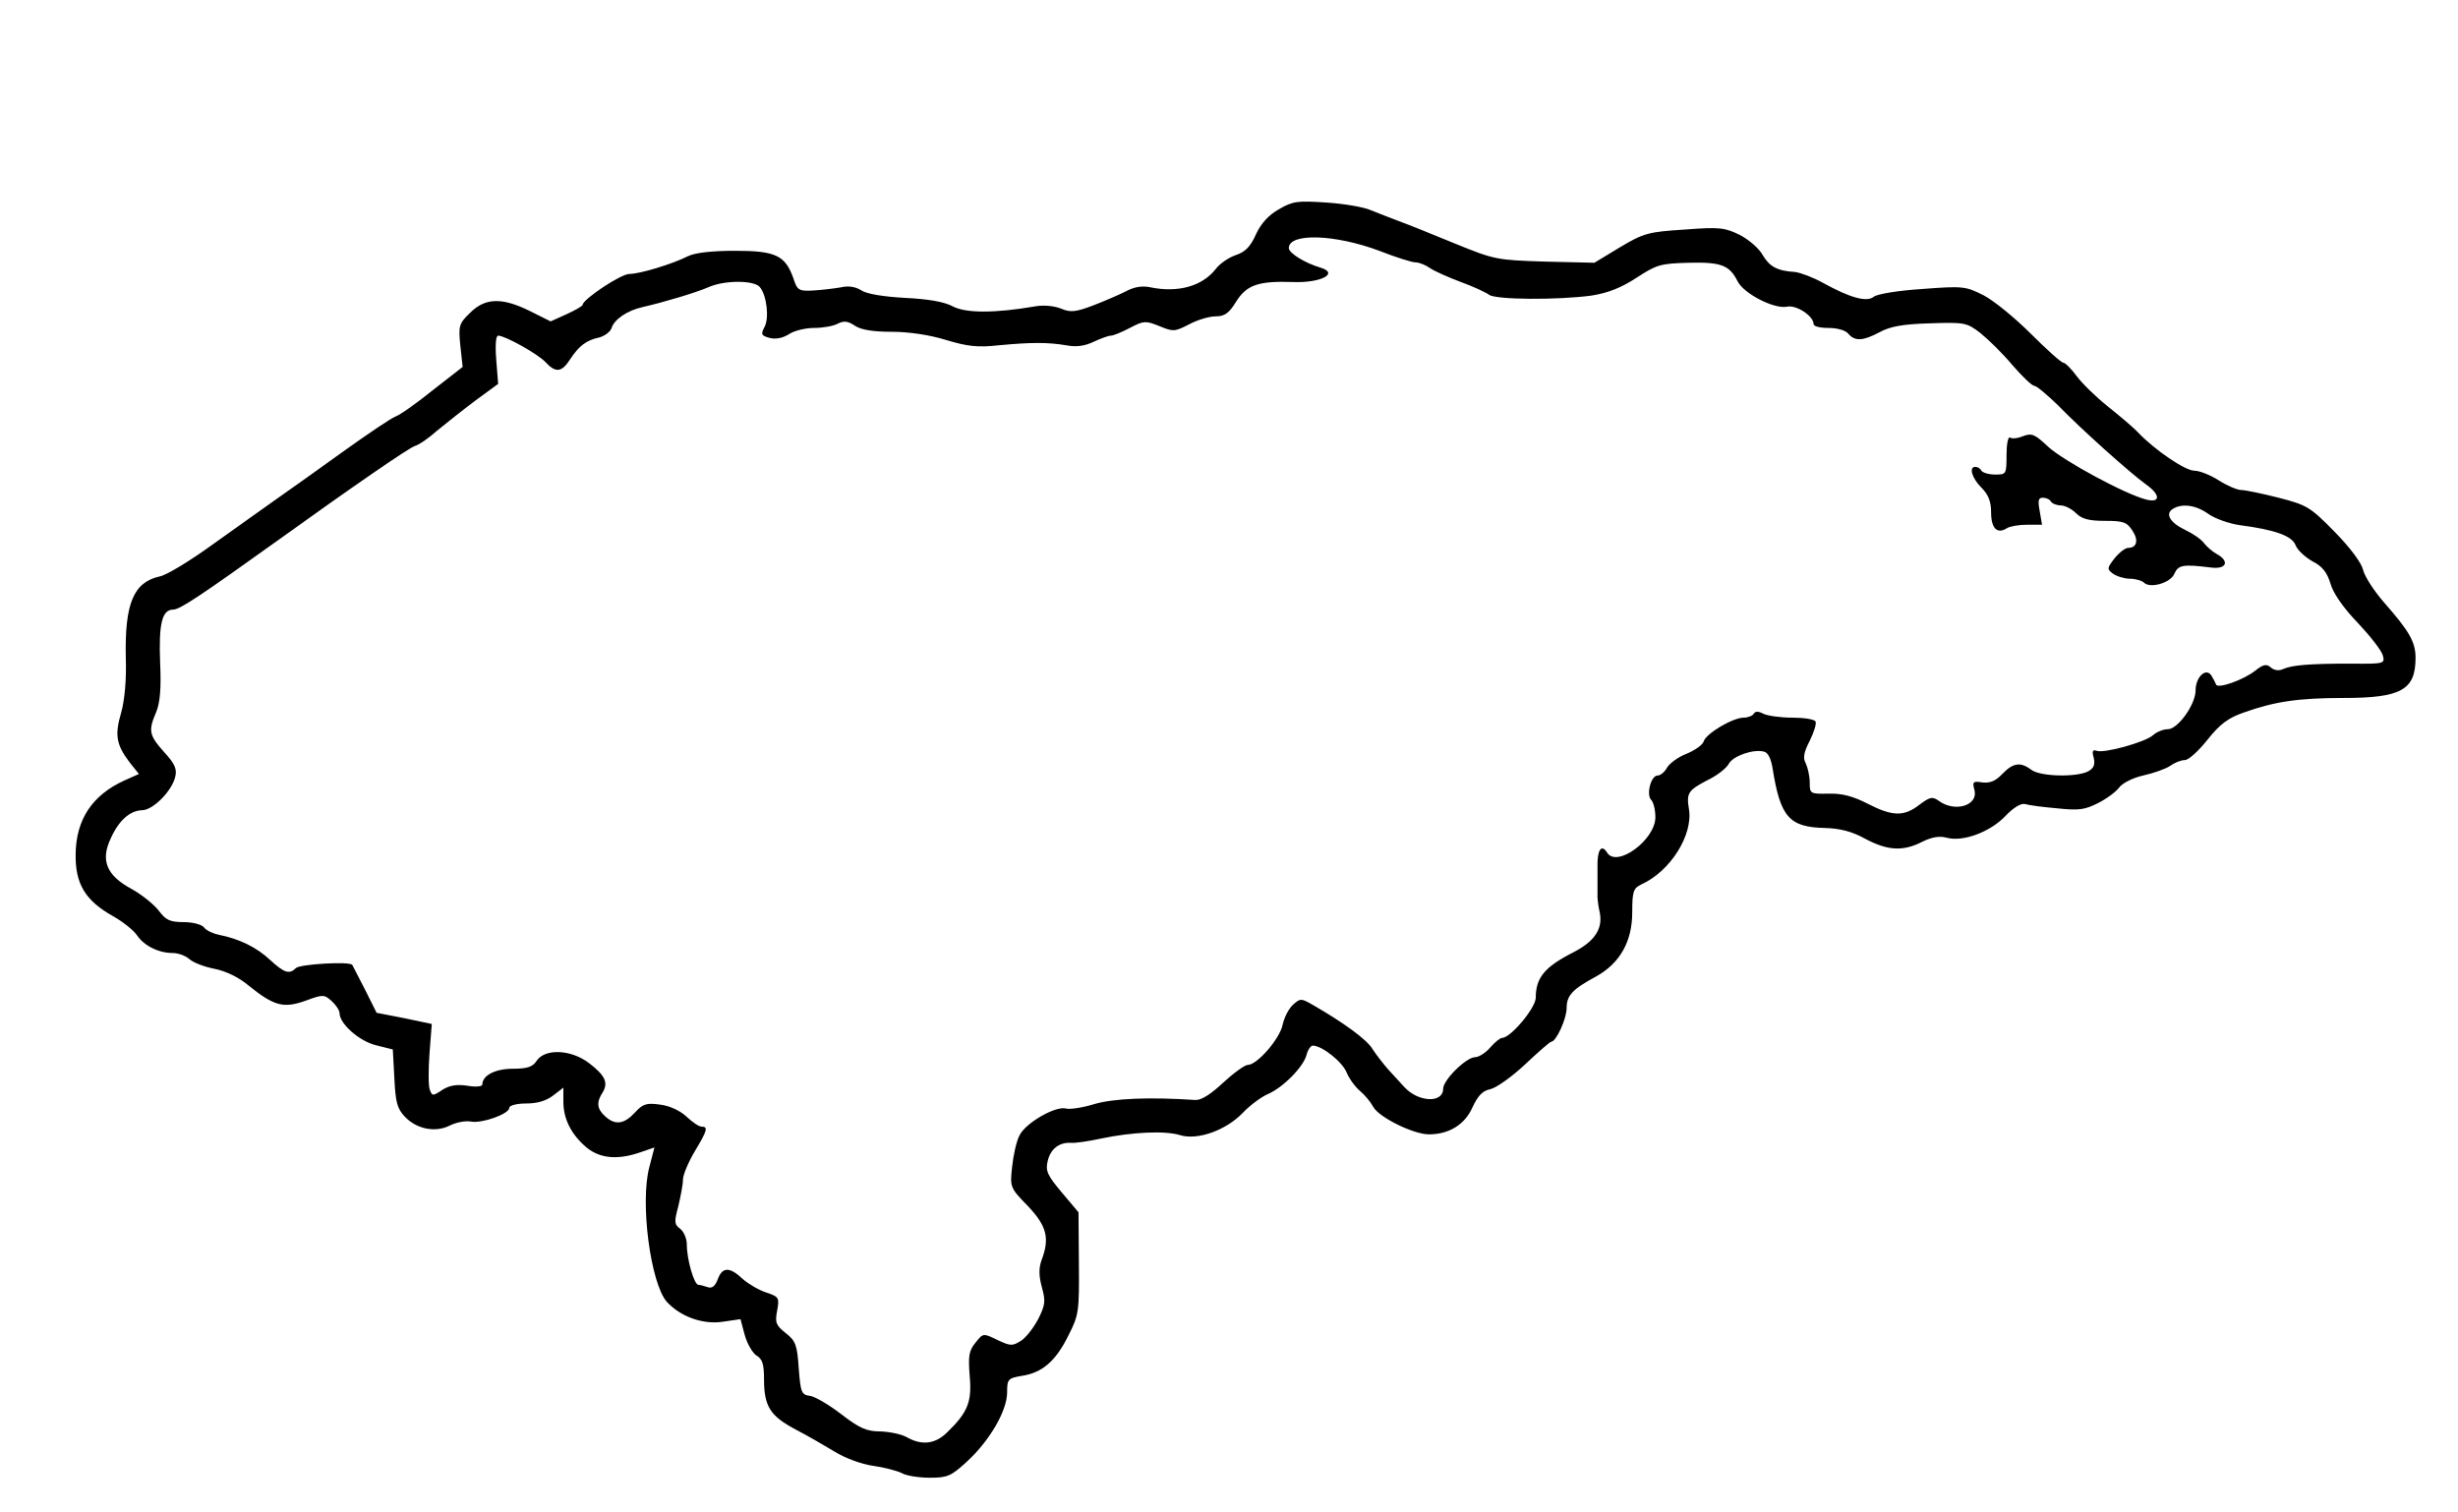 <?xml version="1.0" standalone="no"?>
<!DOCTYPE svg PUBLIC "-//W3C//DTD SVG 20010904//EN"
 "http://www.w3.org/TR/2001/REC-SVG-20010904/DTD/svg10.dtd">
<svg version="1.0" xmlns="http://www.w3.org/2000/svg"
 width="637pt" height="392pt" viewBox="0 0 637 392"
 preserveAspectRatio="xMidYMid meet">

<g transform="translate(0,392) scale(0.1,-0.1)"
fill="#000000" stroke="none">
<path d="M3315 3378 c-27 -15 -47 -37 -60 -65 -14 -32 -28 -46 -52 -54 -18 -6
-42 -22 -53 -37 -35 -44 -97 -61 -167 -47 -21 5 -43 2 -65 -10 -18 -9 -57 -26
-86 -37 -45 -17 -58 -18 -82 -8 -17 7 -45 10 -67 6 -105 -18 -180 -18 -214 0
-22 12 -64 19 -124 22 -55 3 -98 10 -112 19 -16 10 -34 13 -55 8 -18 -3 -51
-7 -72 -8 -36 -2 -40 1 -50 32 -21 59 -46 71 -151 71 -60 0 -104 -5 -122 -14
-42 -21 -125 -46 -152 -46 -22 0 -121 -66 -121 -80 0 -3 -19 -14 -41 -24 l-42
-19 -54 27 c-73 36 -116 34 -155 -5 -29 -28 -30 -34 -25 -85 l6 -55 -77 -60
c-42 -34 -86 -65 -98 -69 -12 -5 -70 -44 -130 -87 -60 -43 -138 -99 -174 -124
-36 -25 -112 -80 -170 -121 -58 -42 -119 -79 -136 -82 -68 -15 -91 -70 -88
-211 2 -56 -3 -110 -12 -142 -17 -58 -13 -83 22 -129 l24 -30 -38 -17 c-83
-38 -125 -101 -126 -191 -1 -77 25 -120 96 -160 27 -15 55 -38 63 -50 18 -27
56 -46 92 -46 15 0 34 -7 44 -16 10 -9 39 -20 65 -25 30 -6 63 -22 89 -44 65
-52 89 -59 146 -39 46 17 49 17 69 -1 11 -10 20 -24 20 -31 0 -27 50 -72 94
-83 l44 -11 4 -74 c3 -62 7 -79 27 -100 31 -33 80 -42 117 -23 16 8 41 13 55
10 29 -5 99 20 99 36 0 6 20 11 44 11 29 0 52 7 70 21 l26 20 0 -36 c0 -45 20
-85 60 -119 35 -29 82 -33 141 -12 l35 12 -13 -50 c-25 -92 3 -302 45 -350 35
-38 92 -59 143 -52 l48 7 11 -41 c6 -22 20 -46 30 -53 16 -9 20 -23 20 -62 0
-70 16 -95 82 -130 31 -16 77 -43 102 -58 26 -16 69 -32 98 -36 29 -4 63 -13
75 -19 12 -7 45 -12 73 -12 45 0 55 4 96 42 59 54 104 132 104 179 0 34 2 37
38 43 53 8 88 38 121 105 27 53 28 62 27 187 l-1 132 -43 51 c-37 44 -43 56
-37 81 7 32 30 50 61 48 10 -1 45 4 77 11 81 17 166 21 205 9 45 -14 119 12
163 58 19 20 48 41 64 48 40 17 93 71 101 102 3 13 11 24 16 24 24 0 77 -42
88 -70 7 -17 23 -38 35 -48 12 -10 27 -28 34 -41 15 -27 104 -71 144 -71 52 0
93 25 113 70 14 30 26 43 46 47 15 3 56 32 90 64 35 33 65 59 68 59 13 0 40
60 40 87 0 33 15 49 76 82 62 34 94 91 94 166 0 55 3 63 24 73 75 34 134 128
123 195 -7 42 -2 49 50 76 23 11 47 30 53 41 11 21 64 39 91 32 11 -2 19 -19
23 -45 20 -125 43 -151 136 -153 38 -1 70 -9 104 -28 58 -31 98 -33 147 -8 24
12 44 16 63 11 42 -12 113 14 153 56 21 22 41 34 51 31 10 -3 47 -8 83 -11 56
-6 72 -4 107 14 22 11 47 30 54 40 8 11 35 25 62 31 27 6 58 17 70 25 11 8 28
15 38 15 10 0 36 24 59 53 32 40 53 56 93 70 81 29 143 38 260 38 149 0 186
21 186 104 0 41 -16 69 -82 144 -26 30 -50 67 -54 84 -4 18 -33 57 -73 98 -64
65 -72 70 -146 89 -43 11 -87 20 -97 20 -10 0 -36 11 -58 25 -22 14 -50 25
-63 25 -24 0 -102 53 -146 99 -13 14 -49 44 -79 68 -30 24 -66 59 -80 78 -14
19 -30 35 -35 35 -5 0 -43 34 -84 75 -41 41 -96 86 -123 100 -46 23 -53 24
-158 16 -63 -4 -117 -13 -126 -20 -18 -15 -61 -3 -132 36 -25 14 -57 26 -72
28 -47 3 -66 14 -84 44 -9 17 -36 40 -59 52 -39 19 -52 21 -143 14 -94 -6
-106 -9 -168 -46 l-66 -40 -129 3 c-125 4 -130 5 -233 47 -58 24 -123 50 -145
58 -22 8 -54 21 -72 28 -17 8 -69 17 -115 20 -75 5 -87 4 -123 -17z m262 -109
c41 -16 82 -29 91 -29 10 0 27 -7 38 -15 12 -8 48 -24 80 -36 33 -12 65 -27
73 -33 17 -13 178 -14 266 -2 43 7 76 20 116 46 52 34 62 37 135 39 84 2 106
-6 127 -48 16 -32 94 -72 127 -66 25 6 70 -24 70 -45 0 -6 17 -10 39 -10 22 0
44 -6 51 -15 17 -20 38 -19 81 4 27 15 61 21 130 23 90 3 96 2 131 -25 20 -16
58 -53 83 -83 26 -30 51 -54 57 -54 6 0 34 -24 63 -52 56 -58 184 -173 227
-204 37 -26 37 -48 1 -39 -54 13 -216 101 -255 137 -34 32 -42 36 -64 28 -14
-6 -30 -8 -35 -4 -5 3 -9 -17 -9 -45 0 -50 -1 -51 -29 -51 -17 0 -33 5 -36 10
-3 6 -10 10 -16 10 -17 0 -9 -29 16 -54 18 -18 25 -36 25 -64 0 -42 16 -57 41
-41 8 5 31 9 53 9 l38 0 -6 35 c-5 27 -4 35 8 35 8 0 18 -4 21 -10 3 -5 15
-10 26 -10 10 0 28 -9 39 -20 15 -15 33 -20 75 -20 47 0 57 -3 71 -25 17 -25
12 -45 -11 -45 -7 0 -23 -12 -35 -27 -20 -26 -20 -28 -4 -40 10 -7 30 -13 44
-13 14 0 31 -5 36 -10 16 -16 69 -1 79 23 10 23 23 25 95 16 40 -5 49 16 15
35 -11 6 -26 19 -33 28 -7 10 -29 25 -48 34 -40 19 -54 42 -33 55 24 15 60 10
92 -13 17 -12 53 -25 81 -29 92 -12 136 -28 145 -52 5 -13 25 -31 44 -42 26
-13 38 -29 47 -59 7 -24 34 -63 70 -100 32 -34 61 -71 65 -84 6 -22 5 -23 -82
-22 -111 0 -153 -4 -176 -14 -10 -5 -23 -4 -32 4 -11 10 -20 8 -40 -8 -32 -25
-98 -48 -102 -36 -2 5 -7 15 -12 23 -14 22 -41 -4 -41 -38 0 -37 -46 -101 -72
-101 -12 0 -29 -7 -39 -16 -21 -18 -126 -47 -145 -40 -11 4 -13 -1 -8 -18 4
-18 0 -27 -14 -35 -30 -16 -125 -14 -148 4 -28 21 -47 18 -75 -11 -17 -18 -31
-24 -51 -22 -25 4 -27 2 -21 -20 10 -40 -51 -58 -92 -28 -17 12 -23 11 -51
-10 -40 -31 -70 -30 -134 3 -37 19 -66 27 -101 26 -48 -1 -49 0 -49 29 0 16
-5 38 -10 49 -8 14 -6 28 10 59 11 22 18 45 15 50 -3 6 -31 10 -61 10 -31 0
-64 5 -74 10 -13 7 -21 7 -25 0 -3 -5 -15 -10 -26 -10 -28 0 -98 -41 -104 -62
-3 -9 -23 -23 -45 -32 -21 -8 -44 -25 -50 -36 -6 -11 -17 -20 -24 -20 -18 0
-30 -50 -17 -63 6 -6 11 -26 11 -45 0 -59 -100 -132 -125 -92 -15 24 -26 7
-25 -37 0 -27 0 -57 0 -68 -1 -11 2 -34 6 -51 8 -42 -14 -74 -68 -102 -75 -38
-98 -66 -98 -118 0 -26 -65 -104 -87 -104 -5 0 -19 -11 -31 -25 -12 -14 -30
-25 -39 -25 -23 0 -83 -59 -83 -82 0 -38 -65 -35 -101 5 -11 12 -30 33 -43 47
-12 14 -30 37 -39 51 -14 24 -74 68 -154 114 -31 18 -33 18 -52 1 -12 -11 -23
-34 -27 -52 -7 -36 -66 -104 -90 -104 -8 0 -37 -21 -64 -46 -32 -30 -57 -46
-72 -45 -120 8 -210 4 -260 -10 -32 -10 -66 -15 -76 -12 -27 7 -105 -38 -120
-70 -8 -15 -16 -52 -19 -81 -6 -53 -5 -55 41 -102 49 -52 57 -83 35 -141 -7
-20 -7 -39 1 -69 10 -36 9 -46 -9 -82 -12 -23 -32 -49 -45 -57 -22 -14 -27
-14 -61 2 -37 18 -37 18 -57 -7 -17 -21 -19 -34 -15 -86 6 -66 -4 -94 -58
-146 -31 -31 -66 -35 -105 -13 -14 8 -44 14 -68 15 -36 0 -54 8 -101 44 -31
24 -68 46 -81 48 -23 3 -25 8 -30 71 -4 61 -8 72 -34 92 -25 20 -28 27 -22 58
6 33 5 36 -28 47 -19 6 -46 22 -61 35 -34 32 -53 32 -65 -1 -7 -18 -15 -24
-26 -20 -9 3 -20 6 -24 6 -11 0 -30 65 -30 104 0 16 -8 34 -17 41 -16 12 -16
18 -5 59 6 26 12 56 12 69 0 12 14 45 30 72 33 55 36 65 18 65 -7 0 -24 12
-39 26 -16 15 -43 28 -68 31 -36 5 -45 2 -66 -21 -28 -30 -51 -33 -77 -9 -21
19 -23 36 -6 62 15 25 6 44 -36 76 -46 35 -113 38 -135 6 -10 -16 -24 -21 -62
-21 -45 0 -79 -17 -79 -41 0 -5 -17 -7 -39 -3 -28 4 -46 1 -65 -11 -24 -16
-26 -16 -32 0 -4 9 -4 52 -1 94 l6 77 -71 15 -72 14 -30 60 c-17 33 -32 62
-33 64 -6 10 -136 2 -146 -8 -17 -17 -30 -13 -67 21 -35 33 -81 55 -132 65
-15 3 -33 11 -39 19 -6 8 -30 14 -53 14 -35 0 -46 5 -64 29 -12 16 -44 42 -71
57 -65 35 -81 74 -54 131 21 47 50 72 81 73 28 0 77 49 86 86 5 20 0 34 -29
65 -39 44 -41 55 -20 104 10 25 13 62 10 127 -4 102 5 138 34 138 17 0 71 36
276 183 192 138 333 235 350 241 11 3 37 21 58 40 22 18 66 53 98 77 l60 44
-5 63 c-3 38 -1 62 5 62 18 0 104 -48 123 -69 26 -28 42 -26 63 7 23 35 42 50
75 57 15 4 30 15 33 25 7 22 40 45 80 54 57 13 140 38 172 52 41 18 117 18
132 0 18 -21 25 -81 12 -104 -10 -19 -8 -22 14 -28 16 -4 34 0 50 10 13 9 43
16 65 16 23 0 50 5 61 11 16 8 26 7 44 -5 16 -11 48 -16 96 -16 44 0 98 -8
140 -21 56 -17 83 -20 137 -14 85 8 128 8 175 0 26 -5 48 -2 71 9 19 9 39 16
45 16 6 0 28 9 49 20 36 19 41 19 76 5 36 -15 40 -15 77 4 22 12 53 21 69 21
24 0 35 8 54 39 27 43 59 53 146 50 72 -3 121 22 73 37 -41 12 -83 38 -83 51
0 40 121 36 237 -8z"/>
</g>
</svg>
